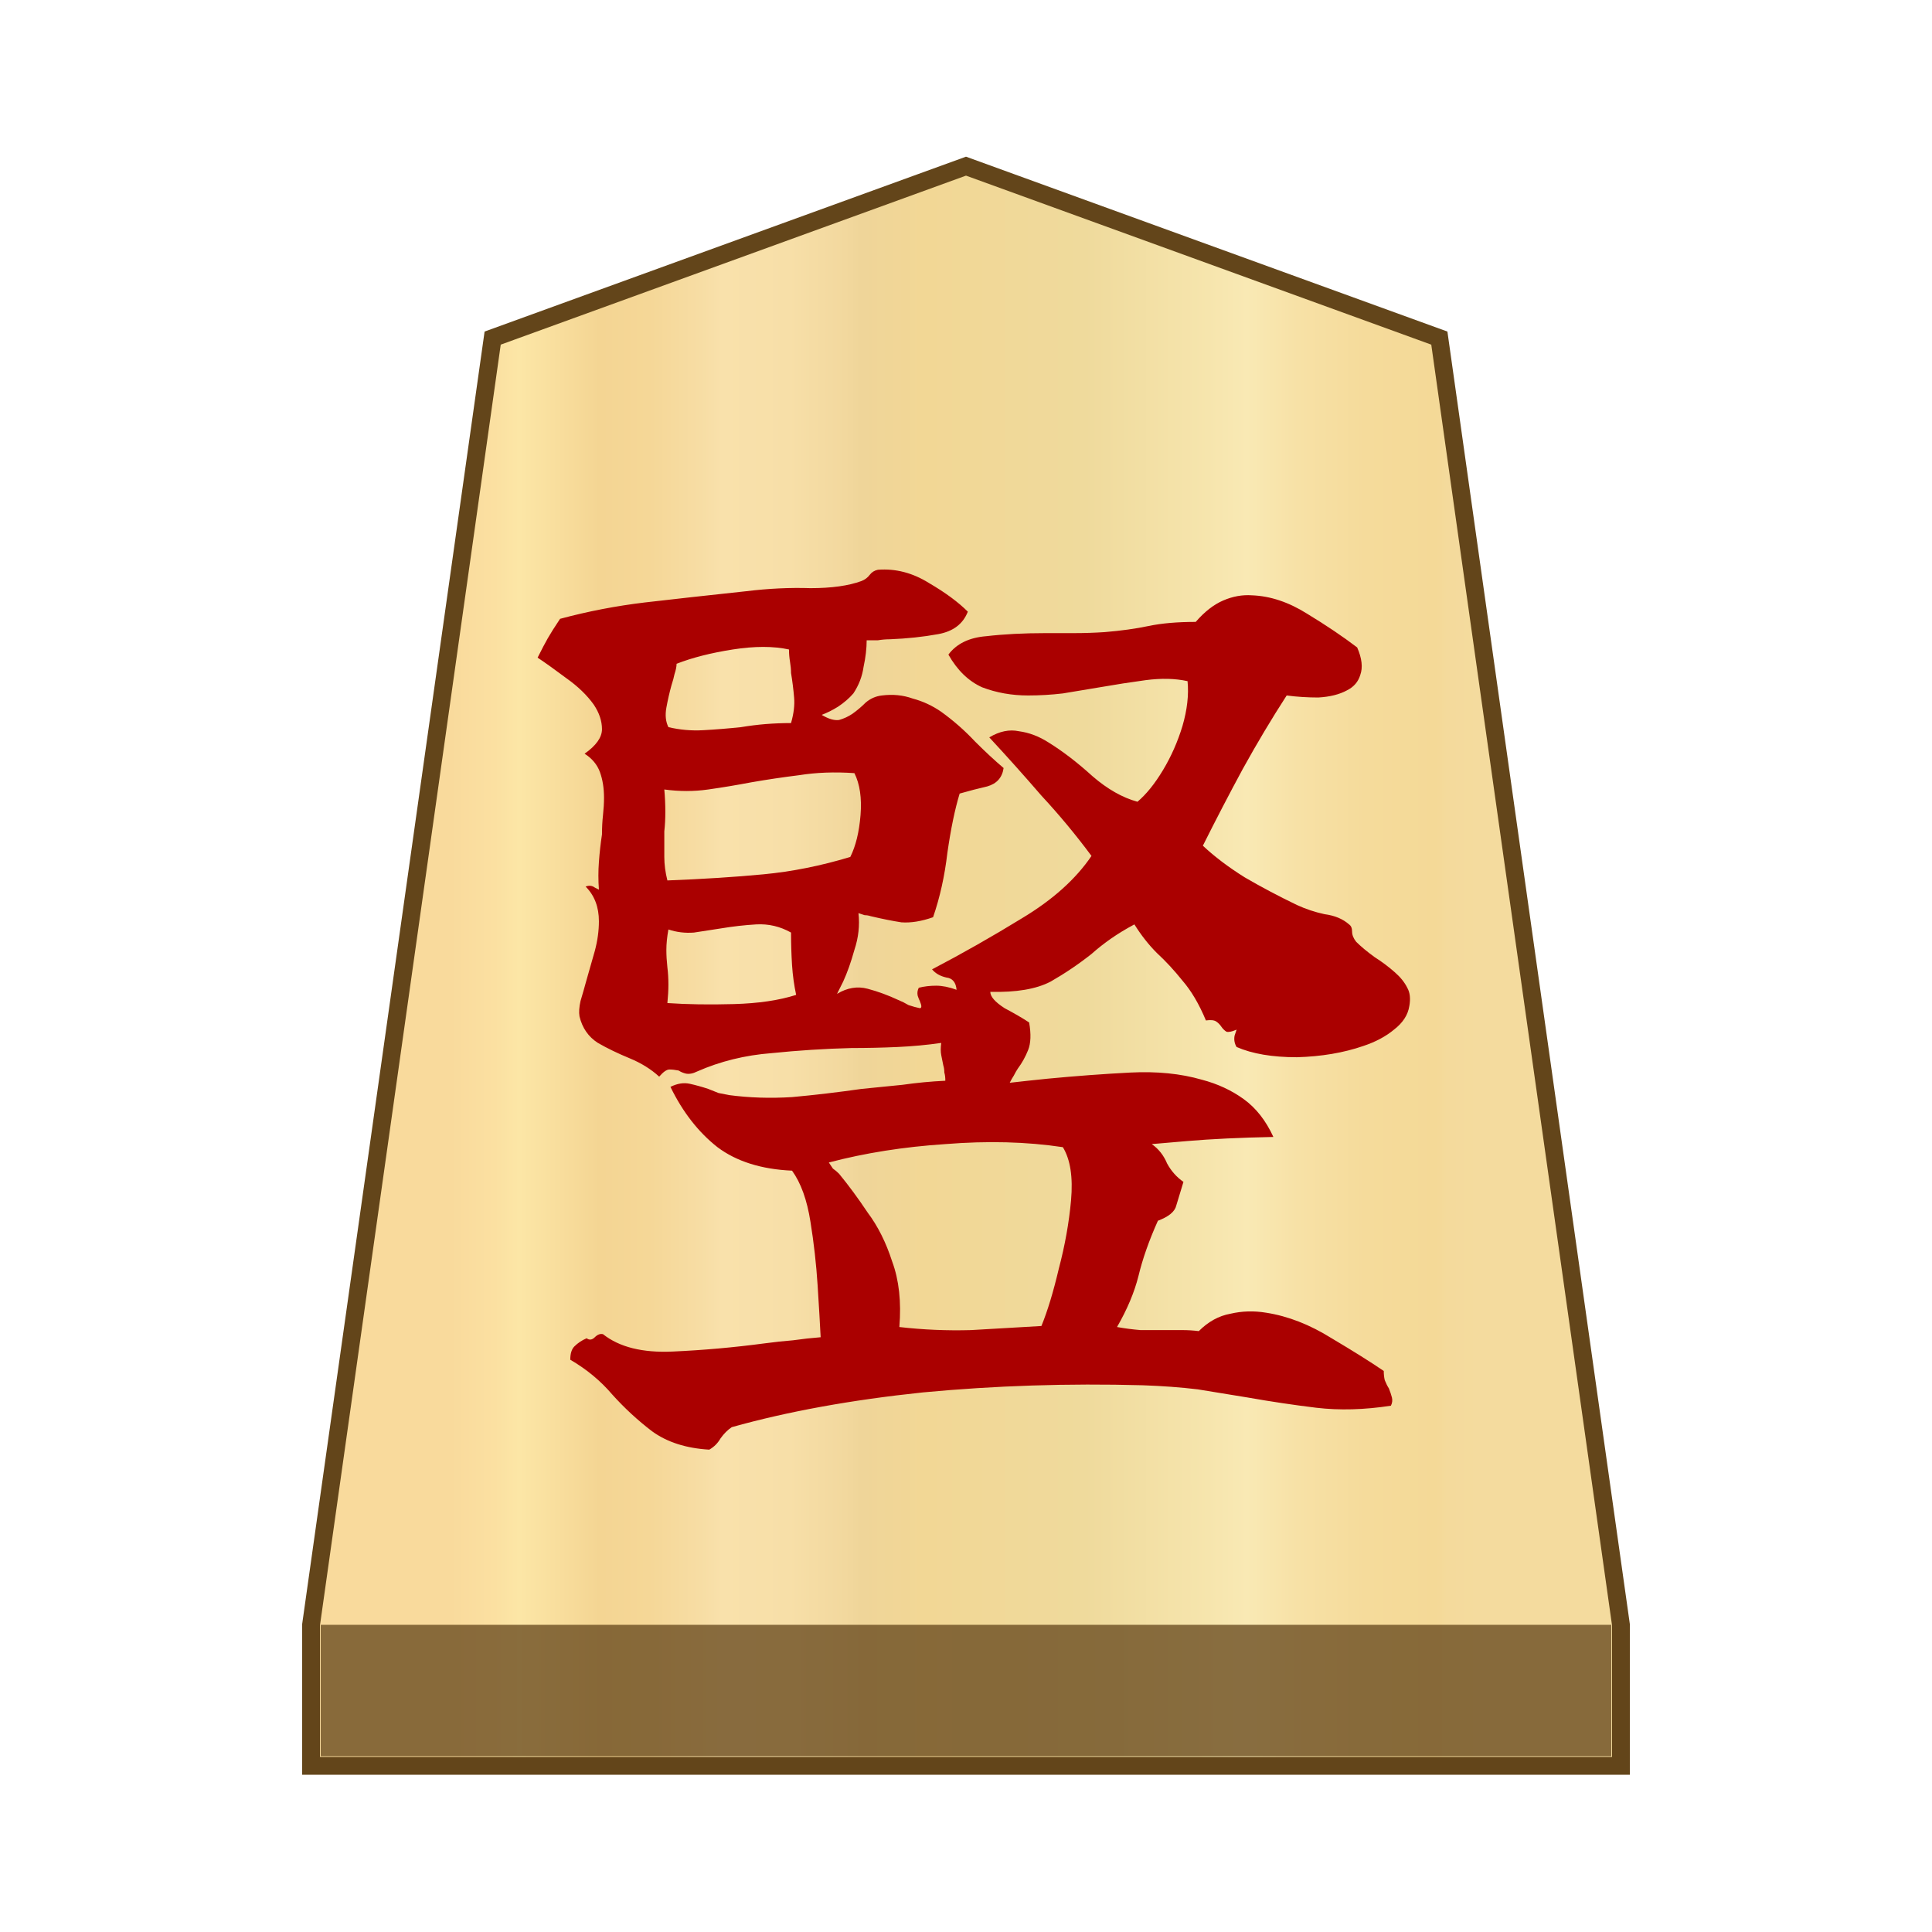 <svg xmlns="http://www.w3.org/2000/svg" xml:space="preserve" viewBox="0 0 100 100">
    <linearGradient id="0_VERTICALMOVERPROMOTED_svg__a" x1="23.313" x2="76.671" y1="52" y2="52" gradientTransform="matrix(1 0 0 -1 0 102)" gradientUnits="userSpaceOnUse">
        <stop offset="0" stop-color="#f9da9c"/>
        <stop offset=".043" stop-color="#fbe0a1"/>
        <stop offset=".067" stop-color="#fce6a6"/>
        <stop offset=".145" stop-color="#f4d593"/>
        <stop offset=".193" stop-color="#f5d797"/>
        <stop offset=".243" stop-color="#f7dda4"/>
        <stop offset=".263" stop-color="#f9e1ab"/>
        <stop offset=".329" stop-color="#f7dfa8"/>
        <stop offset=".383" stop-color="#f2d89e"/>
        <stop offset=".398" stop-color="#efd599"/>
        <stop offset=".461" stop-color="#f2d795"/>
        <stop offset=".615" stop-color="#efda9c"/>
        <stop offset=".735" stop-color="#f6e5ad"/>
        <stop offset=".773" stop-color="#f9e9b4"/>
        <stop offset=".822" stop-color="#f7e1a6"/>
        <stop offset=".887" stop-color="#f5db9b"/>
        <stop offset=".956" stop-color="#f4d997"/>
        <stop offset=".967" stop-color="#f4da9c"/>
        <stop offset="1" stop-color="#f4db9e"/>
    </linearGradient>
    <path fill="url(#0_VERTICALMOVERPROMOTED_svg__a)" stroke="#63451a" stroke-miterlimit="10" stroke-width=".922" d="M74.5 17.5 50 8.6l-24.5 8.9-9.4 66.6v7.3h67.8v-7.3z"/>
    <path fill="#63451a" fill-opacity=".75" d="M16.6 84.1h66.8v6.8H16.6z"/>
    <path fill="#a00" d="M72.945 52.077q-.106.688-.793 1.217-.635.529-1.587.846-1.534.529-3.439.582-1.904 0-3.12-.53-.16-.264-.106-.58l.106-.318q-.37.158-.53.106-.158-.106-.264-.265t-.264-.264-.53-.053q-.528-1.27-1.216-2.063-.635-.794-1.322-1.428-.635-.635-1.164-1.481-.688.37-1.216.74-.53.37-1.006.793-1.005.794-2.115 1.429-1.111.581-3.121.529 0 .37.74.846.794.423 1.27.74.159.9-.053 1.429t-.529.952q-.106.158-.212.37-.105.159-.211.37l.952-.106q.529-.052 1.005-.105 2.222-.212 4.285-.318 2.062-.105 3.702.37 1.217.318 2.169 1.006t1.534 1.957q-2.592.053-4.443.211l-1.852.159q.53.37.794 1.005.317.582.846.952-.212.688-.37 1.217-.106.476-.952.793-.688 1.534-1.005 2.856-.318 1.27-1.111 2.645.582.106 1.216.159h2.169q.423 0 .847.053.74-.74 1.64-.9.898-.211 1.85-.052 1.693.264 3.386 1.322 1.693 1.005 2.698 1.693 0 .264.052.476.106.264.212.423.106.264.159.476t-.053.423q-2.063.318-3.862.106-1.745-.212-3.544-.529-1.269-.212-2.591-.423-1.323-.159-2.857-.212-5.765-.158-11.372.37-5.554.582-9.892 1.799-.317.212-.581.582-.212.37-.582.582-1.799-.106-2.962-.952-1.111-.847-2.063-1.905-.9-1.058-2.17-1.798 0-.476.212-.688.265-.264.635-.423.212.159.423-.053.212-.211.424-.158 1.269 1.005 3.596.899 2.38-.106 4.761-.423.793-.106 1.481-.16.74-.105 1.428-.158-.053-1.058-.158-2.697t-.37-3.28q-.265-1.693-.953-2.645-2.38-.106-3.861-1.216-1.481-1.164-2.433-3.121.529-.265 1.005-.159t.952.265l.529.211.529.106q1.587.212 3.28.106 1.745-.159 3.596-.423l2.116-.212q1.11-.159 2.221-.211 0-.265-.052-.424 0-.211-.053-.37l-.106-.529q-.053-.264 0-.635-1.11.16-2.275.212-1.163.053-2.38.053-2.063.053-4.126.264-2.063.159-3.861.952-.317.16-.582.106-.212-.053-.37-.158-.265-.053-.476-.053-.212 0-.53.37-.634-.582-1.533-.952-.9-.37-1.64-.794-.74-.476-.952-1.375-.053-.317.053-.793.159-.53.317-1.111l.423-1.481q.212-.794.212-1.534 0-1.111-.688-1.799.265-.105.476.053l.212.106q-.053-.74 0-1.428.053-.74.159-1.428 0-.53.053-1.005.052-.476.052-.9 0-.74-.211-1.322-.212-.582-.794-.952.9-.635.9-1.27 0-.634-.424-1.269-.528-.74-1.428-1.375-.846-.635-1.48-1.058.317-.635.528-1.005t.635-1.005q2.169-.582 4.39-.847 2.275-.264 5.237-.581 1.745-.212 3.332-.159 1.64 0 2.645-.37.265-.106.423-.318.159-.211.423-.264 1.376-.106 2.645.687 1.27.741 2.01 1.482-.37.952-1.534 1.163-1.163.212-2.486.265-.317 0-.635.053h-.581q0 .634-.16 1.375-.105.74-.528 1.375-.317.37-.794.688-.423.264-.846.423.53.317.9.264.37-.105.687-.317.37-.264.688-.582.37-.317.846-.37.846-.106 1.587.159.793.211 1.48.687.953.688 1.746 1.534.794.794 1.482 1.376-.106.74-.847.952-.687.158-1.428.37-.37 1.217-.635 3.068-.211 1.798-.74 3.332-.9.318-1.64.265-.688-.106-1.587-.318-.159-.053-.317-.053l-.318-.105q.106.952-.211 1.904-.265.952-.582 1.64l-.317.634q.793-.476 1.586-.264.794.211 1.587.582.265.106.53.264.317.106.581.159.159 0 0-.37-.053-.106-.106-.265-.053-.211.053-.423.423-.106.9-.106.475 0 1.057.212-.053-.582-.529-.635-.476-.106-.74-.423 2.327-1.217 4.655-2.645 2.38-1.428 3.597-3.226-1.217-1.64-2.592-3.121-1.323-1.534-2.698-3.015.793-.476 1.534-.318.793.106 1.534.582 1.11.688 2.274 1.746 1.164 1.005 2.328 1.322.687-.582 1.322-1.64t1.005-2.274q.37-1.27.265-2.328-.952-.211-2.169-.052-1.164.158-2.38.37l-1.905.317q-.899.106-1.798.106-1.27 0-2.38-.423-1.058-.476-1.746-1.693.635-.846 1.957-.952 1.376-.159 3.068-.159h1.481q.794 0 1.587-.053 1.27-.105 2.275-.317 1.005-.211 2.433-.211.687-.794 1.428-1.111.74-.318 1.481-.265 1.428.053 2.856.952 1.481.9 2.592 1.746.37.846.159 1.428-.159.529-.688.793-.582.318-1.48.37-.847 0-1.64-.105-1.164 1.798-2.275 3.808-1.058 1.958-2.063 3.968.9.846 2.169 1.64 1.27.74 2.697 1.428.688.317 1.429.476.793.105 1.27.529.158.105.158.37 0 .264.211.529.37.37.953.793.581.37 1.057.794.424.37.635.793.212.37.106.952m-17.932 7.3q-2.803-.423-6.083-.159-3.226.212-6.03.952l.212.317q.159.106.317.265.74.9 1.481 2.01.794 1.058 1.27 2.539.529 1.428.37 3.385 1.852.212 3.703.159 1.851-.106 3.65-.212.476-1.163.899-2.962.476-1.798.635-3.544.158-1.798-.424-2.75m-10.79-19.36q-1.534-.106-2.857.106-1.269.158-2.486.37-1.11.212-2.221.37-1.111.159-2.275 0 .053.582.053 1.164 0 .529-.053 1.005v1.322q0 .582.159 1.217 2.75-.106 4.972-.317t4.496-.9q.423-.846.53-2.168.105-1.323-.318-2.169m-3.015 11.478q-.159-.74-.212-1.534-.053-.846-.053-1.692-.846-.476-1.798-.423-.9.052-1.851.211l-1.376.212q-.687.053-1.322-.159-.106.582-.106 1.058 0 .423.053.9.053.422.053.898 0 .423-.053.952 1.534.106 3.438.053t3.227-.476m-.265-14.07q.212-.74.159-1.322-.053-.635-.159-1.27 0-.264-.053-.582t-.053-.634q-1.216-.265-2.909 0-1.692.264-2.909.74 0 .212-.106.53-.053.264-.158.581-.16.582-.265 1.164t.106 1.005q.9.211 1.798.158.952-.052 1.957-.158.635-.106 1.27-.159.688-.053 1.322-.053"/>
</svg>
